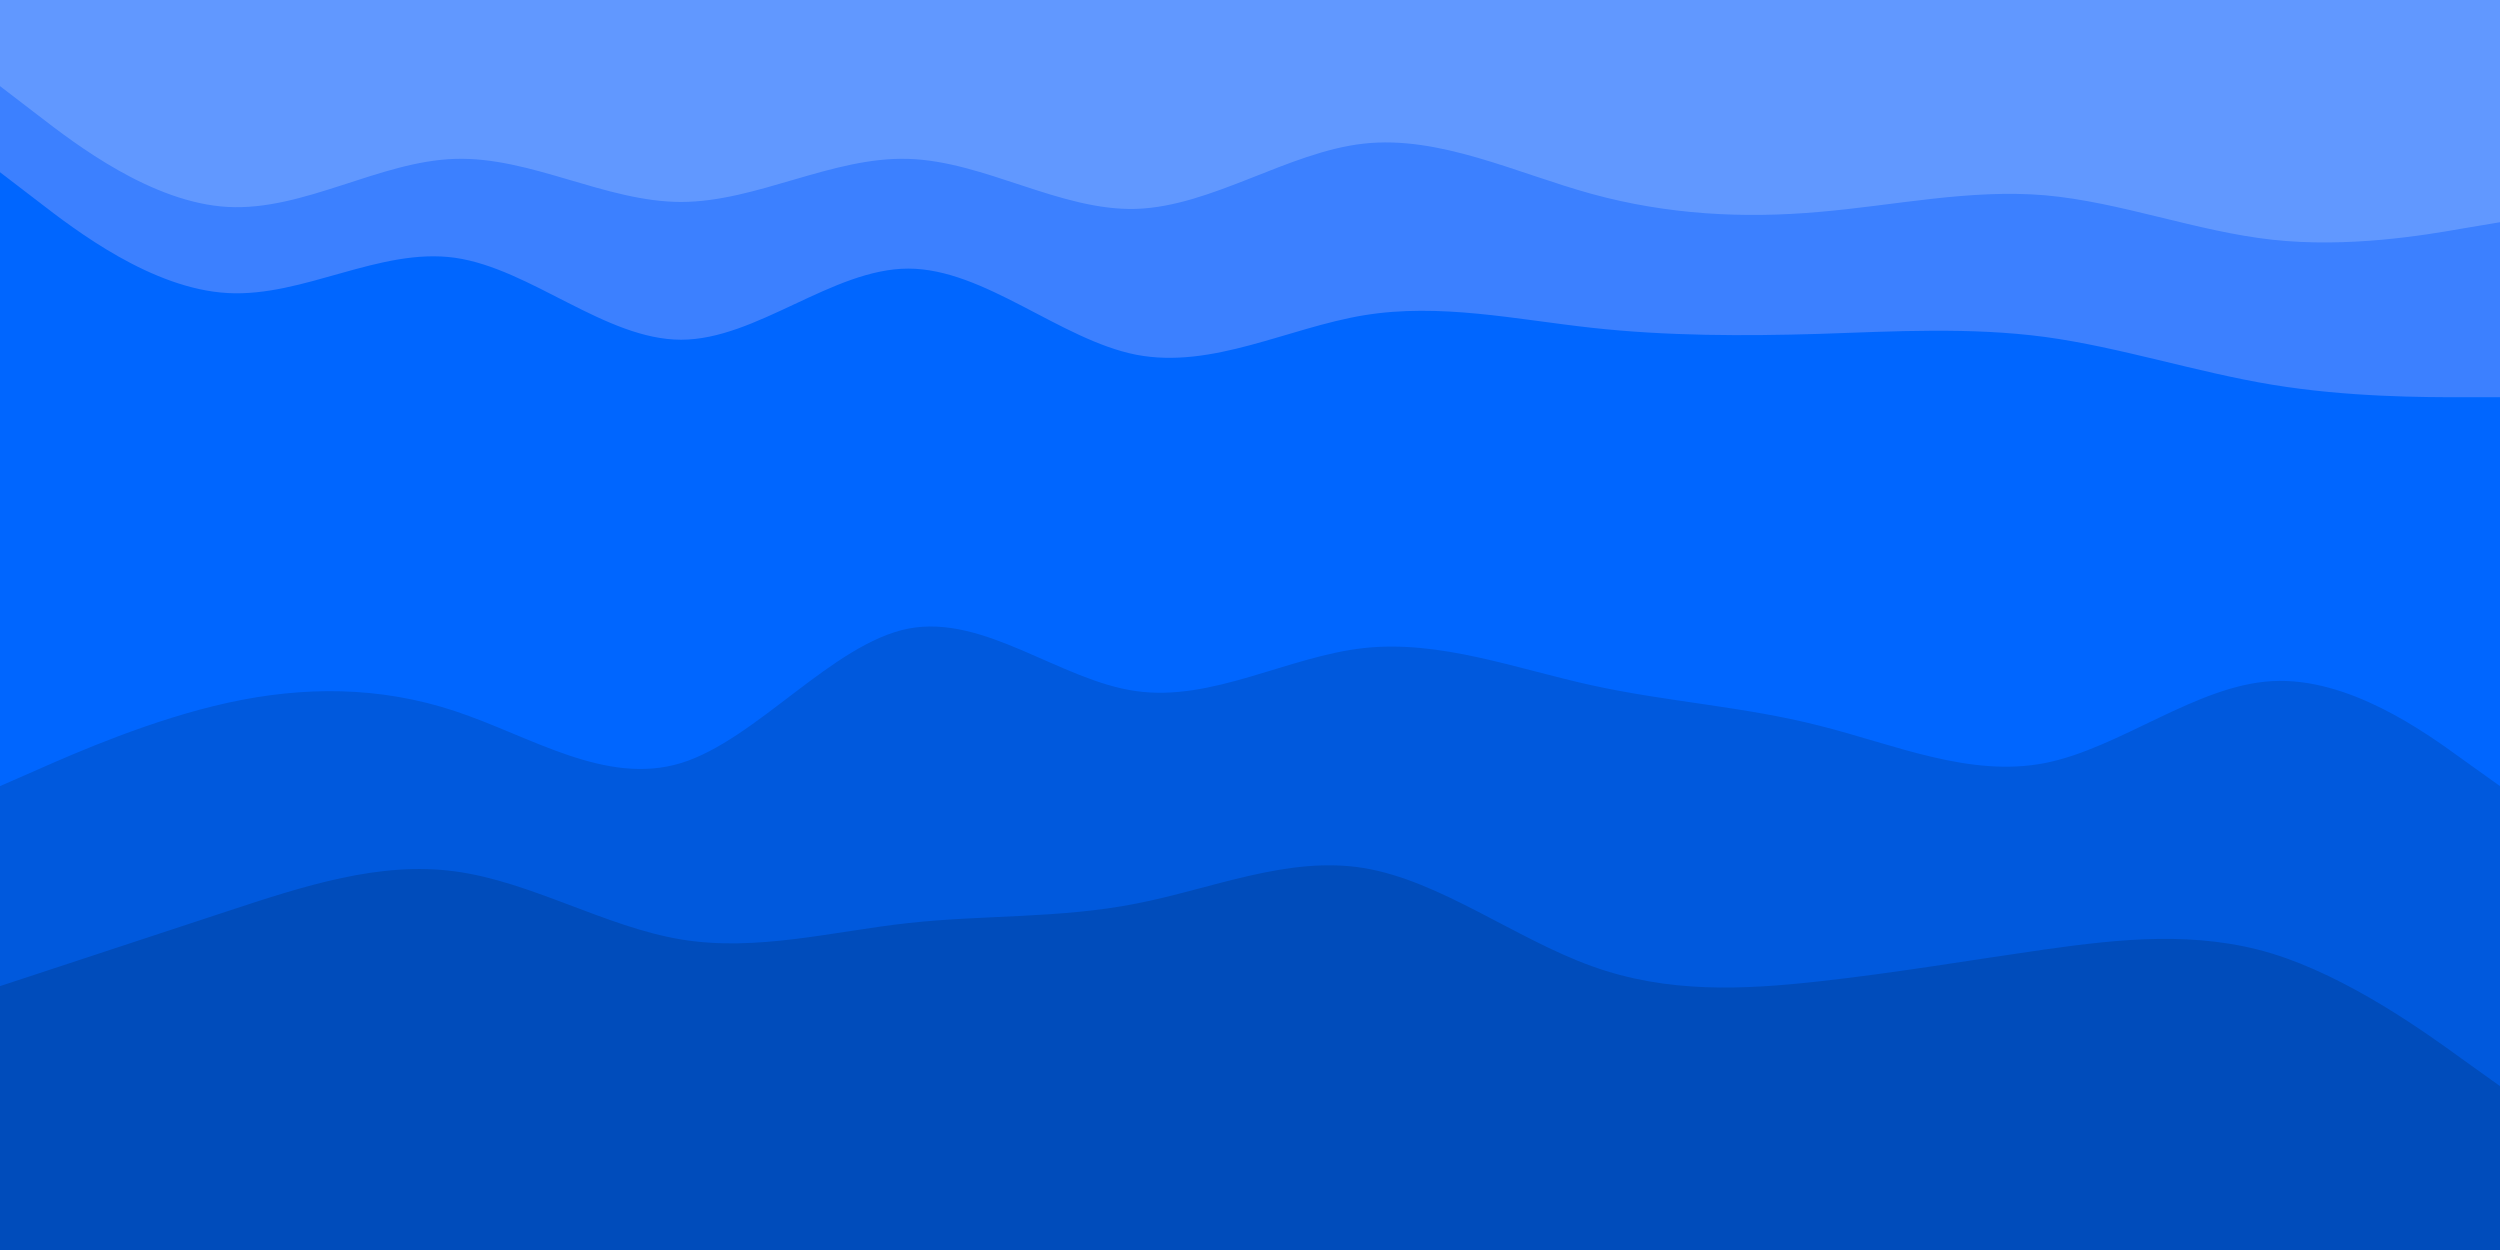 <svg id="visual" viewBox="0 0 900 450" width="900" height="450" xmlns="http://www.w3.org/2000/svg" xmlns:xlink="http://www.w3.org/1999/xlink" version="1.1"><path d="M0 33L13.7 43.5C27.3 54 54.7 75 82 76.5C109.3 78 136.7 60 163.8 59.2C191 58.3 218 74.7 245.2 74.7C272.3 74.7 299.7 58.3 327 59.2C354.3 60 381.7 78 409 77.2C436.3 76.3 463.7 56.7 491 53.7C518.3 50.7 545.7 64.3 573 71.8C600.3 79.3 627.7 80.7 654.8 78.3C682 76 709 70 736.2 72.3C763.3 74.7 790.7 85.3 818 88.3C845.3 91.3 872.7 86.7 886.3 84.3L900 82L900 0L886.3 0C872.7 0 845.3 0 818 0C790.7 0 763.3 0 736.2 0C709 0 682 0 654.8 0C627.7 0 600.3 0 573 0C545.7 0 518.3 0 491 0C463.7 0 436.3 0 409 0C381.7 0 354.3 0 327 0C299.7 0 272.3 0 245.2 0C218 0 191 0 163.8 0C136.7 0 109.3 0 82 0C54.7 0 27.3 0 13.7 0L0 0Z" fill="#6198ff"></path><path d="M0 64L13.7 74.5C27.3 85 54.7 106 82 107.5C109.3 109 136.7 91 163.8 94.8C191 98.7 218 124.3 245.2 124.3C272.3 124.3 299.7 98.7 327 98.7C354.3 98.7 381.7 124.3 409 129.7C436.3 135 463.7 120 491 115.5C518.3 111 545.7 117 573 120C600.3 123 627.7 123 654.8 122.2C682 121.3 709 119.7 736.2 123.3C763.3 127 790.7 136 818 140.5C845.3 145 872.7 145 886.3 145L900 145L900 80L886.3 82.3C872.7 84.7 845.3 89.3 818 86.3C790.7 83.3 763.3 72.7 736.2 70.3C709 68 682 74 654.8 76.3C627.7 78.7 600.3 77.3 573 69.8C545.7 62.3 518.3 48.7 491 51.7C463.7 54.7 436.3 74.3 409 75.2C381.7 76 354.3 58 327 57.2C299.7 56.3 272.3 72.7 245.2 72.7C218 72.7 191 56.3 163.8 57.2C136.7 58 109.3 76 82 74.5C54.7 73 27.3 52 13.7 41.5L0 31Z" fill="#3c80ff"></path><path d="M0 285L13.7 279C27.3 273 54.7 261 82 255C109.3 249 136.7 249 163.8 258C191 267 218 285 245.2 276.7C272.3 268.3 299.7 233.7 327 228.3C354.3 223 381.7 247 409 250.8C436.3 254.7 463.7 238.3 491 235.3C518.3 232.3 545.7 242.7 573 248.7C600.3 254.7 627.7 256.3 654.8 263.2C682 270 709 282 736.2 276.7C763.3 271.3 790.7 248.7 818 247.2C845.3 245.7 872.7 265.3 886.3 275.2L900 285L900 143L886.3 143C872.7 143 845.3 143 818 138.5C790.7 134 763.3 125 736.2 121.3C709 117.7 682 119.3 654.8 120.2C627.7 121 600.3 121 573 118C545.7 115 518.3 109 491 113.5C463.7 118 436.3 133 409 127.7C381.7 122.3 354.3 96.7 327 96.7C299.7 96.7 272.3 122.3 245.2 122.3C218 122.3 191 96.7 163.8 92.8C136.7 89 109.3 107 82 105.5C54.7 104 27.3 83 13.7 72.5L0 62Z" fill="#0066ff"></path><path d="M0 357L13.7 352.5C27.3 348 54.7 339 82 330C109.3 321 136.7 312 163.8 315.7C191 319.3 218 335.7 245.2 340.2C272.3 344.7 299.7 337.3 327 334.3C354.3 331.3 381.7 332.7 409 327.3C436.3 322 463.7 310 491 314.5C518.3 319 545.7 340 573 349.8C600.3 359.7 627.7 358.3 654.8 355.3C682 352.3 709 347.7 736.2 343.8C763.3 340 790.7 337 818 345.3C845.3 353.7 872.7 373.3 886.3 383.2L900 393L900 283L886.3 273.2C872.7 263.3 845.3 243.7 818 245.2C790.7 246.7 763.3 269.3 736.2 274.7C709 280 682 268 654.8 261.2C627.7 254.3 600.3 252.7 573 246.7C545.7 240.7 518.3 230.3 491 233.3C463.7 236.3 436.3 252.7 409 248.8C381.7 245 354.3 221 327 226.3C299.7 231.7 272.3 266.3 245.2 274.7C218 283 191 265 163.8 256C136.7 247 109.3 247 82 253C54.7 259 27.3 271 13.7 277L0 283Z" fill="#0059dd"></path><path d="M0 451L13.7 451C27.3 451 54.7 451 82 451C109.3 451 136.7 451 163.8 451C191 451 218 451 245.2 451C272.3 451 299.7 451 327 451C354.3 451 381.7 451 409 451C436.3 451 463.7 451 491 451C518.3 451 545.7 451 573 451C600.3 451 627.7 451 654.8 451C682 451 709 451 736.2 451C763.3 451 790.7 451 818 451C845.3 451 872.7 451 886.3 451L900 451L900 391L886.3 381.2C872.7 371.3 845.3 351.7 818 343.3C790.7 335 763.3 338 736.2 341.8C709 345.7 682 350.3 654.8 353.3C627.7 356.3 600.3 357.7 573 347.8C545.7 338 518.3 317 491 312.5C463.7 308 436.3 320 409 325.3C381.7 330.7 354.3 329.3 327 332.3C299.7 335.3 272.3 342.7 245.2 338.2C218 333.7 191 317.3 163.8 313.7C136.7 310 109.3 319 82 328C54.7 337 27.3 346 13.7 350.5L0 355Z" fill="#004cbb"></path></svg>